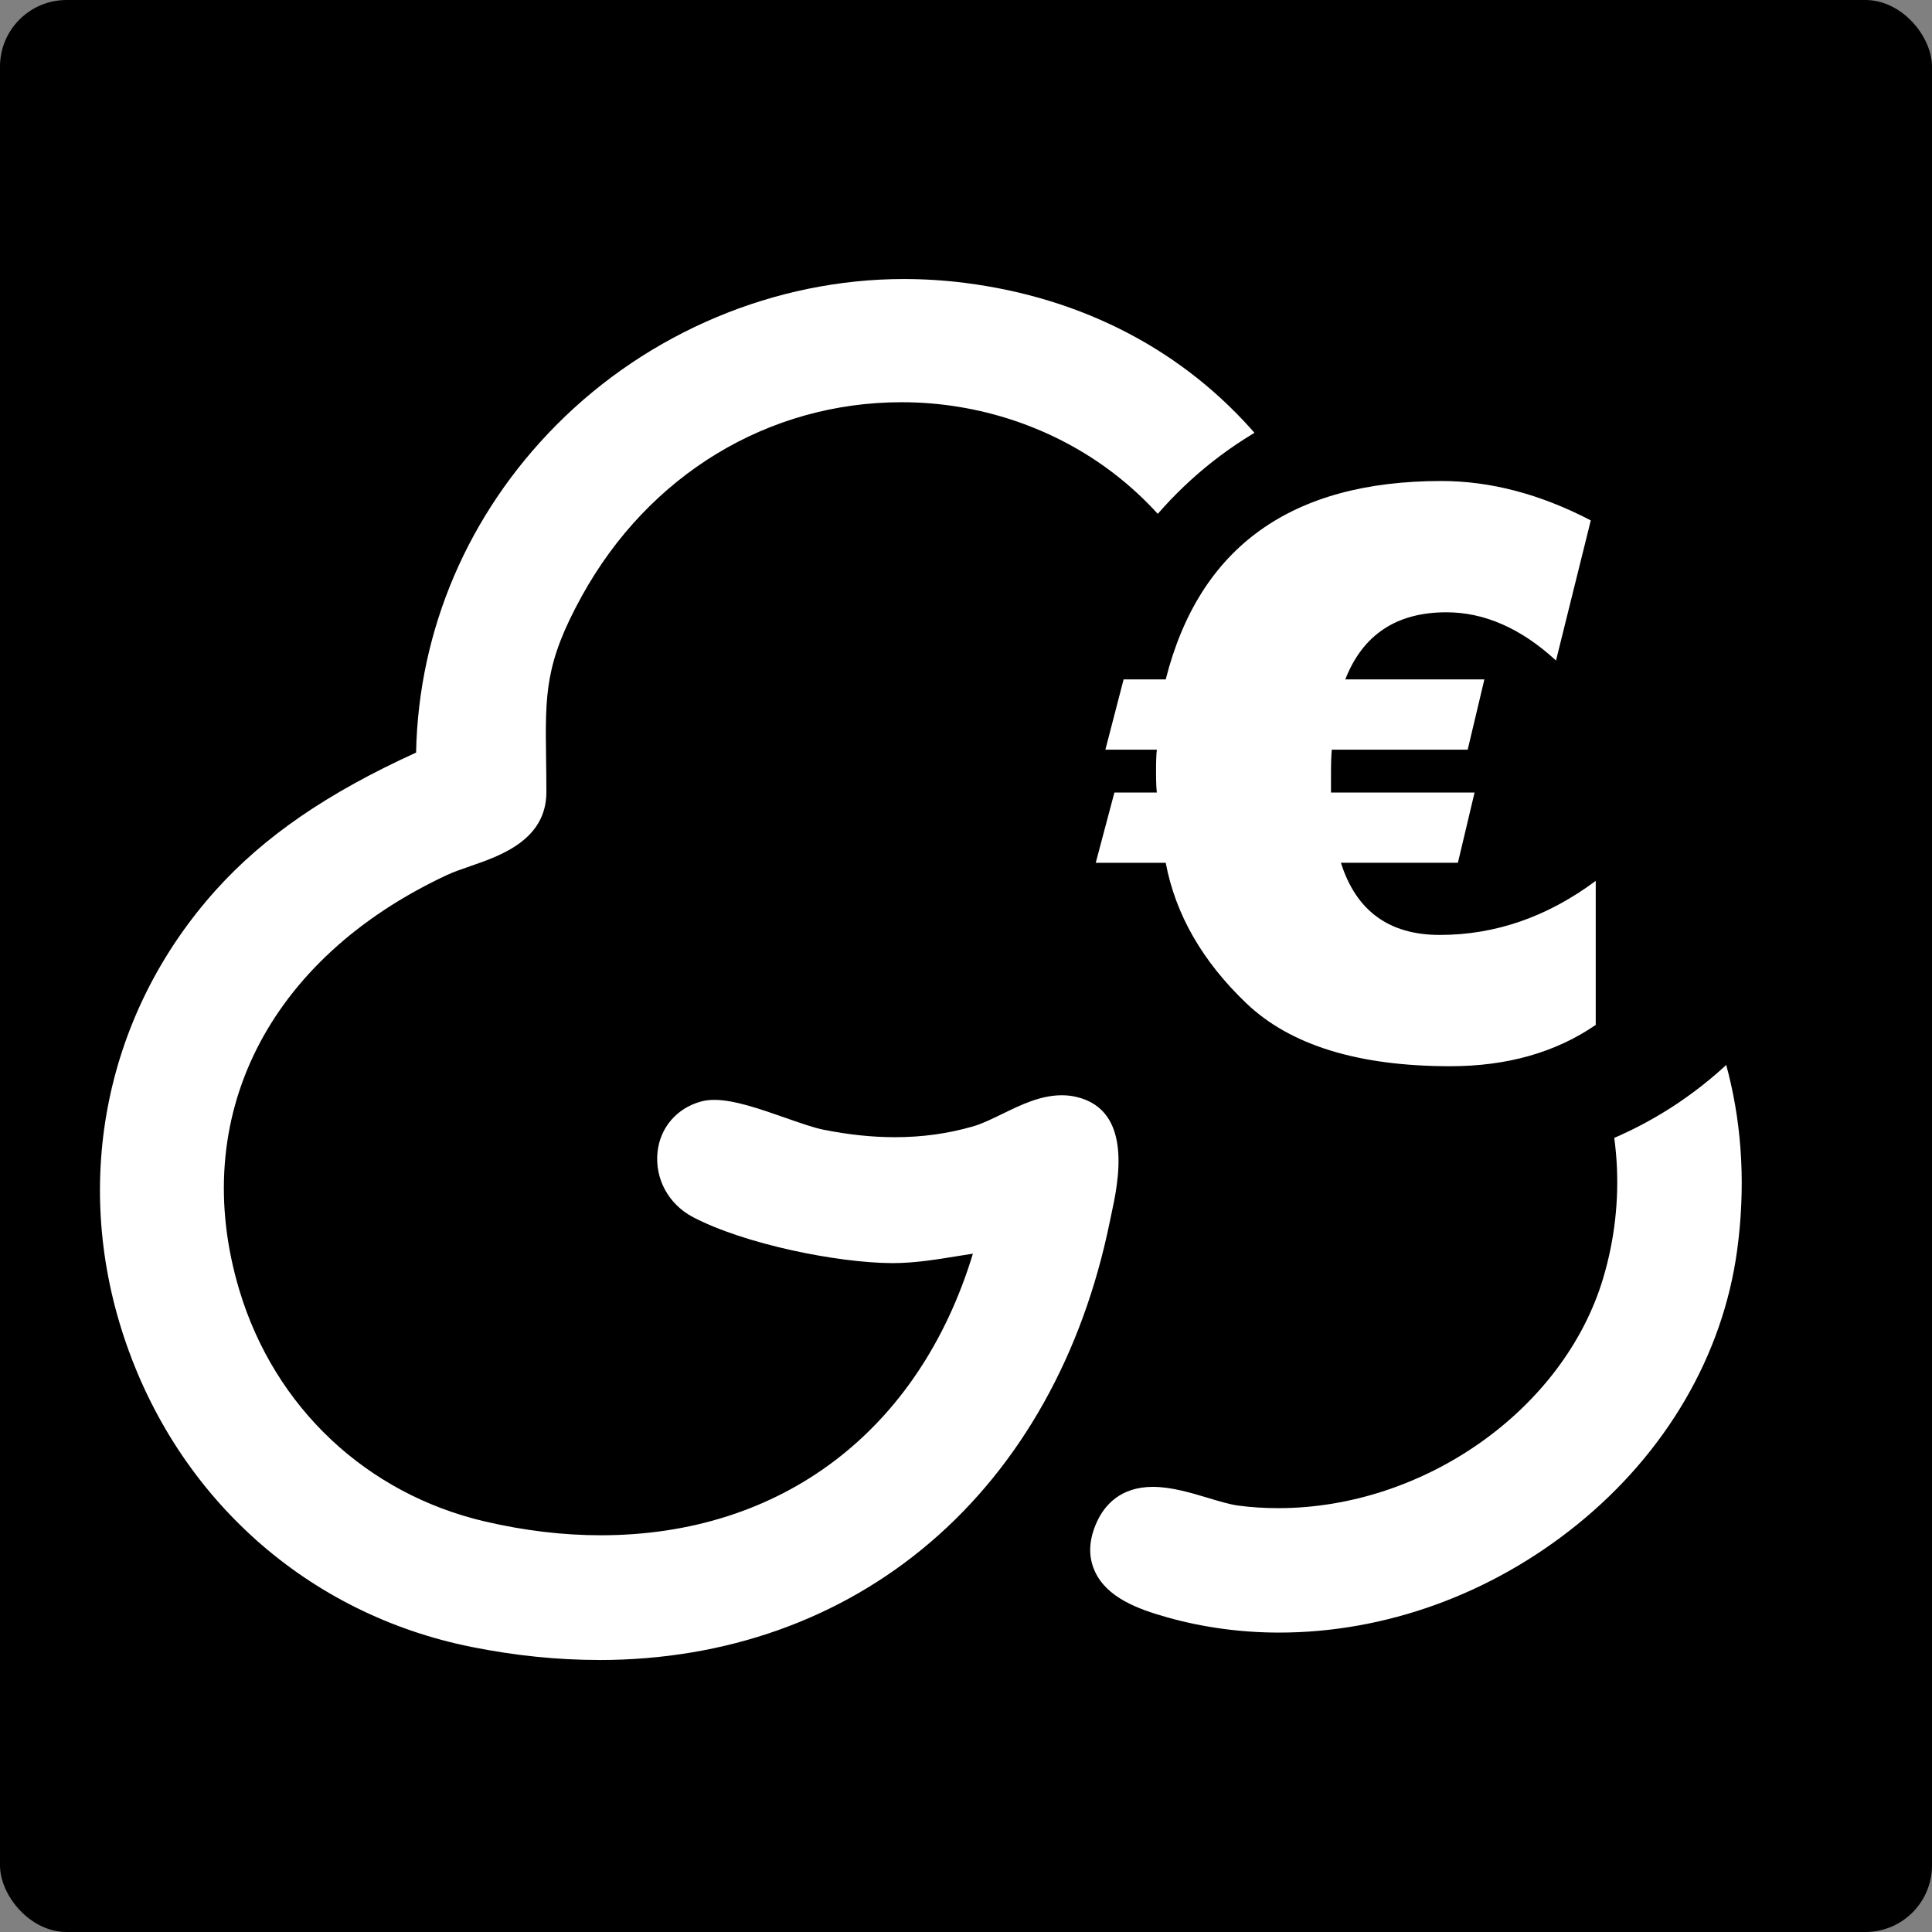 <?xml version="1.0" encoding="UTF-8"?>
<svg id="Laag_1" xmlns="http://www.w3.org/2000/svg" version="1.1" viewBox="0 0 411.02 411.02">
  <rect x="0" y="0" width="411.02" height="411.02" fill="#808080" stroke="none"/>
  <!-- Generator: Adobe Illustrator 29.0.1, SVG Export Plug-In . SVG Version: 2.1.0 Build 192)  -->
  <rect width="411.02" height="411.02" rx="14.17" ry="14.17"/>
  <g>
    <path d="M289.63,158.93c-5.01-49.05-34.06-88.08-84.9-94.52-58.87-7.46-112.41,39.14-111.98,98.47-16.04,7.05-31.85,16.18-43.66,29.32C.66,246.08,31.31,332.23,101.2,346.24c65.32,13.1,117.54-22.65,130.72-87.07,1.26-6.18,5.03-19.6-3.92-21.66-6.35-1.46-13.33,4.37-19.79,6.23-11.28,3.25-22.45,3.05-33.87.78-6.43-1.28-19.02-7.44-24.07-6.06-8.07,2.2-8.14,12.89-.89,16.71,10.08,5.31,29.06,9.26,40.4,9.32,7.66.04,15.38-2.21,22.96-2.68-12.89,52.71-57.66,78.33-110.46,66.06-26.9-6.25-47.45-25.56-55.43-52.15-12.42-41.35,9.47-76.14,46.51-93.42,6.79-3.17,18.65-4.47,18.62-13.79-.05-18.87-1.6-26.2,8.09-43.76,35.99-65.24,131.39-55.62,148.88,19.9,1.72,7.41,1.57,17.08,3.38,23.7,2,7.33,12.17,7.34,18.29,9.55,40.48,14.56,67.64,51.09,54.53,95.21-10.02,33.71-47.85,55.99-82.3,51.43-8.07-1.07-21.03-8.84-25.58.92-4.33,9.28,5.31,12.63,12.33,14.59,50.44,14.06,108.63-22.29,115.75-74.58,7.18-52.71-27.12-92.36-75.71-106.52v-.02Z" style="fill: #fff;"/>
    <path d="M127.41,353.15c-8.79,0-17.9-.93-27.06-2.77-34.94-6.99-62.59-31.64-73.97-65.92-11.14-33.55-3.83-69.11,19.55-95.11,10.22-11.37,23.79-20.7,42.59-29.24.52-26.12,11.06-50.77,29.84-69.69,19.59-19.74,46.55-31.06,73.95-31.06,4.31,0,8.67.28,12.96.82,25.23,3.2,46.79,14.52,62.34,32.74,14.01,16.41,22.95,38.06,25.94,62.74,24.43,7.65,44.53,21.27,58.25,39.51,15.18,20.17,21.32,44.67,17.76,70.85-3.03,22.28-15.09,42.97-33.96,58.27-18.32,14.85-40.86,23.03-63.47,23.03-8.1,0-16.06-1.08-23.67-3.2-6.56-1.83-12.99-4.29-15.53-9.82-1.48-3.21-1.31-6.8.49-10.66,1.56-3.34,4.88-7.32,11.85-7.32,3.91,0,8.1,1.26,11.8,2.37,2.36.71,4.6,1.38,6.34,1.61,2.78.37,5.64.55,8.5.55,31.13,0,60.86-21.06,69.17-48.98,9.54-32.08-2.81-72.34-51.89-90-1.31-.47-2.98-.85-4.74-1.26-5.93-1.36-14.05-3.23-16.21-11.17-1.04-3.78-1.47-8.34-1.9-12.74-.37-3.85-.76-7.82-1.52-11.11-4.33-18.68-13.96-34.2-27.87-44.88-12.71-9.76-28.73-15.14-45.12-15.14-28.36,0-53.79,15.41-68.03,41.21-7.9,14.32-7.82,20.77-7.62,34.91.03,2.1.06,4.35.06,6.78.02,10.21-9.74,13.58-16.21,15.81-1.8.62-3.51,1.21-4.87,1.84-38.28,17.86-55.23,51.71-44.24,88.35,7.49,24.95,27.05,43.36,52.32,49.23,8.33,1.94,16.59,2.92,24.54,2.92,38.54,0,67.76-22.26,79.2-59.91-1.16.17-2.33.37-3.53.56-4.36.71-8.87,1.44-13.47,1.45h-.23c-11.58-.06-31.36-4.02-42.36-9.81-5.18-2.73-8.12-8.17-7.5-13.86.57-5.21,4.12-9.31,9.25-10.71.86-.24,1.79-.35,2.84-.35,4.2,0,9.75,1.94,15.11,3.82,3.12,1.09,6.06,2.12,8.06,2.52,5.42,1.08,10.41,1.6,15.25,1.6,5.8,0,11.24-.75,16.62-2.3,1.88-.54,3.96-1.56,6.17-2.63,4.02-1.96,8.18-3.99,12.69-3.99,1.05,0,2.08.11,3.06.34,12.31,2.83,8.92,18.4,7.48,25.05-.13.58-.24,1.12-.34,1.61-5.75,28.11-18.93,51.65-38.12,68.07-19.17,16.41-43.56,25.08-70.53,25.08h0Z" style="fill: #fff;"/>
    <path d="M289.63,158.93c48.59,14.16,82.89,53.81,75.71,106.52-7.12,52.29-65.31,88.64-115.75,74.58-7.02-1.96-16.66-5.31-12.33-14.59,4.55-9.76,17.51-1.99,25.58-.92,34.45,4.56,72.28-17.72,82.3-51.43,13.12-44.12-14.05-80.65-54.53-95.21-6.12-2.2-16.29-2.21-18.29-9.55-1.81-6.62-1.66-16.29-3.38-23.7-17.49-75.52-112.89-85.13-148.88-19.9-9.69,17.56-8.13,24.9-8.09,43.76.02,9.32-11.84,10.62-18.62,13.79-37.04,17.28-58.92,52.06-46.51,93.42,7.98,26.59,28.53,45.9,55.43,52.15,52.8,12.28,97.57-13.35,110.46-66.06-7.59.47-15.3,2.72-22.96,2.68-11.34-.06-30.32-4.01-40.4-9.32-7.25-3.82-7.18-14.51.89-16.71,5.05-1.38,17.65,4.79,24.07,6.06,11.42,2.27,22.6,2.46,33.87-.78,6.45-1.86,13.43-7.69,19.79-6.23,8.95,2.06,5.19,15.48,3.92,21.66-13.18,64.42-65.4,100.17-130.72,87.07C31.31,332.23.65,246.08,49.09,192.2c11.81-13.14,27.62-22.26,43.66-29.32-.43-59.33,53.12-105.93,111.98-98.47,50.84,6.44,79.89,45.47,84.9,94.52Z" style="fill: #fff;"/>
  </g>
  <g>
    <circle cx="310.05" cy="164.58" r="76.95"/>
    <path d="M310.05,248.96c-46.53,0-84.39-37.86-84.39-84.39s37.86-84.39,84.39-84.39,84.39,37.86,84.39,84.39-37.86,84.39-84.39,84.39ZM310.05,95.07c-38.33,0-69.51,31.18-69.51,69.51s31.18,69.51,69.51,69.51,69.51-31.18,69.51-69.51-31.18-69.51-69.51-69.51Z"/>
  </g>
  <path d="M313.71,168.59l-3.55,14.95h-24.89c3.23,10.24,10.24,15.36,21.03,15.36,11.82,0,22.89-3.84,33.18-11.5v30.64c-8.54,5.87-18.87,8.79-30.96,8.79-19.55,0-34-4.46-43.36-13.38-9.36-8.93-15.08-18.89-17.16-29.89h-14.89l3.97-14.95h9.03c-.1-.82-.17-2.28-.17-4.35,0-2.19.05-3.78.17-4.77h-10.95l3.88-14.95h8.96c7.12-28.14,26.66-42.21,58.64-42.21,10.46,0,21.05,2.79,31.79,8.38l-7.4,29.81c-7.45-6.85-15.23-10.26-23.32-10.26-10.62,0-17.79,4.77-21.51,14.28h29.59l-3.55,14.95h-28.91c-.1,1.1-.17,2.68-.17,4.77v4.35h30.57-.01Z" style="fill: #fff;"/>
</svg>